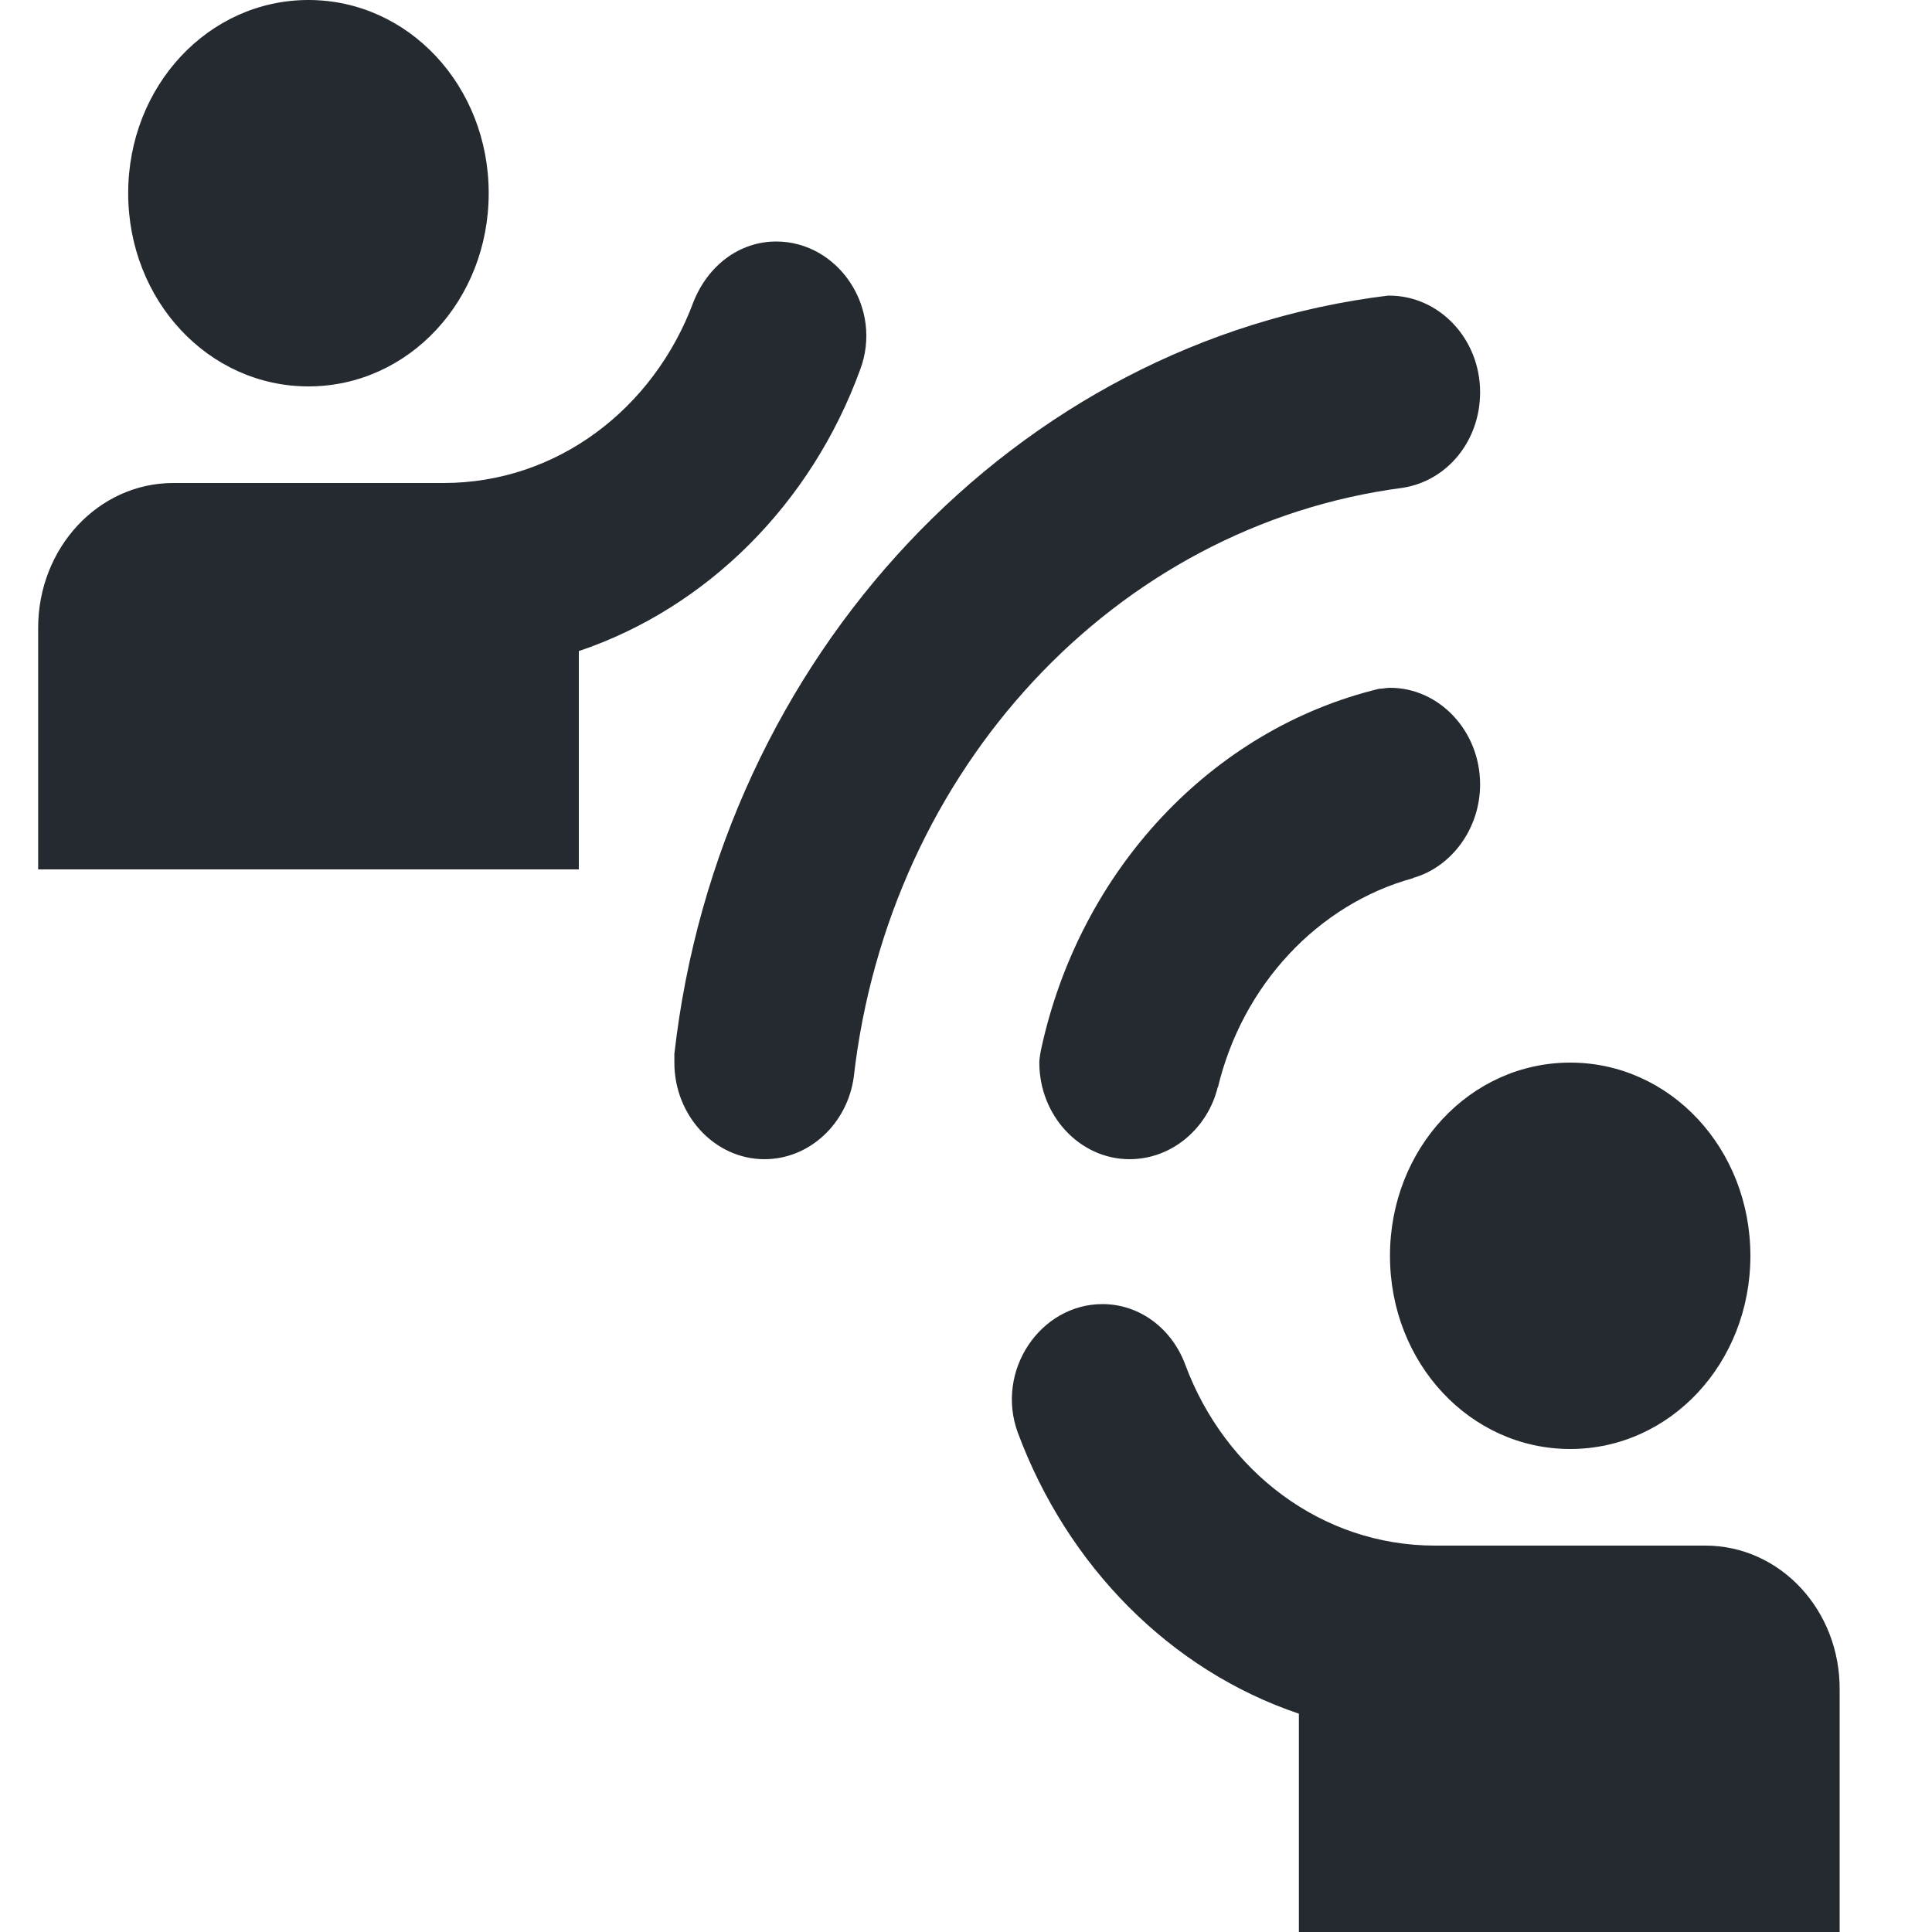 <svg width="20" height="20" viewBox="0 0 20 20" fill="#000" xmlns="http://www.w3.org/2000/svg">
<path d="M5.059 2C5.059 0.89 4.229 0 3.193 0C2.158 0 1.327 0.89 1.327 2C1.327 3.11 2.158 4 3.193 4C4.229 4 5.059 3.11 5.059 2ZM8.035 2.5C7.653 2.5 7.326 2.75 7.177 3.13C6.767 4.23 5.768 5 4.593 5H1.794C1.02 5 0.395 5.67 0.395 6.5V9H5.992V6.74C7.326 6.29 8.399 5.21 8.903 3.83C9.146 3.19 8.679 2.5 8.035 2.5ZM16.255 15C17.29 15 18.12 14.11 18.12 13C18.12 11.89 17.29 11 16.255 11C15.219 11 14.389 11.89 14.389 13C14.389 14.11 15.219 15 16.255 15ZM17.654 16H14.855C13.68 16 12.681 15.23 12.271 14.13C12.131 13.75 11.795 13.5 11.413 13.5C10.769 13.5 10.302 14.19 10.536 14.83C11.049 16.21 12.112 17.29 13.446 17.74V20H19.044V17.5C19.053 16.67 18.428 16 17.654 16ZM14.622 9.09C14.622 9.09 14.622 9.08 14.631 9.09C13.642 9.36 12.859 10.2 12.607 11.26V11.25C12.504 11.68 12.131 12 11.693 12C11.179 12 10.759 11.55 10.759 11C10.759 10.95 10.778 10.86 10.778 10.86C11.179 9.01 12.541 7.55 14.277 7.13C14.314 7.13 14.351 7.12 14.389 7.12C14.902 7.12 15.322 7.57 15.322 8.12C15.322 8.58 15.023 8.98 14.622 9.09ZM15.322 4.06C15.322 4.57 14.976 4.98 14.519 5.05C11.543 5.44 9.202 7.96 8.838 11.15C8.772 11.63 8.381 12 7.914 12C7.401 12 6.981 11.55 6.981 11C6.981 10.98 6.981 10.96 6.981 10.94C6.981 10.93 6.981 10.92 6.981 10.91C7.448 6.79 10.517 3.53 14.37 3.06H14.379C14.902 3.06 15.322 3.51 15.322 4.06Z" fill="#252A31"/>
</svg>
